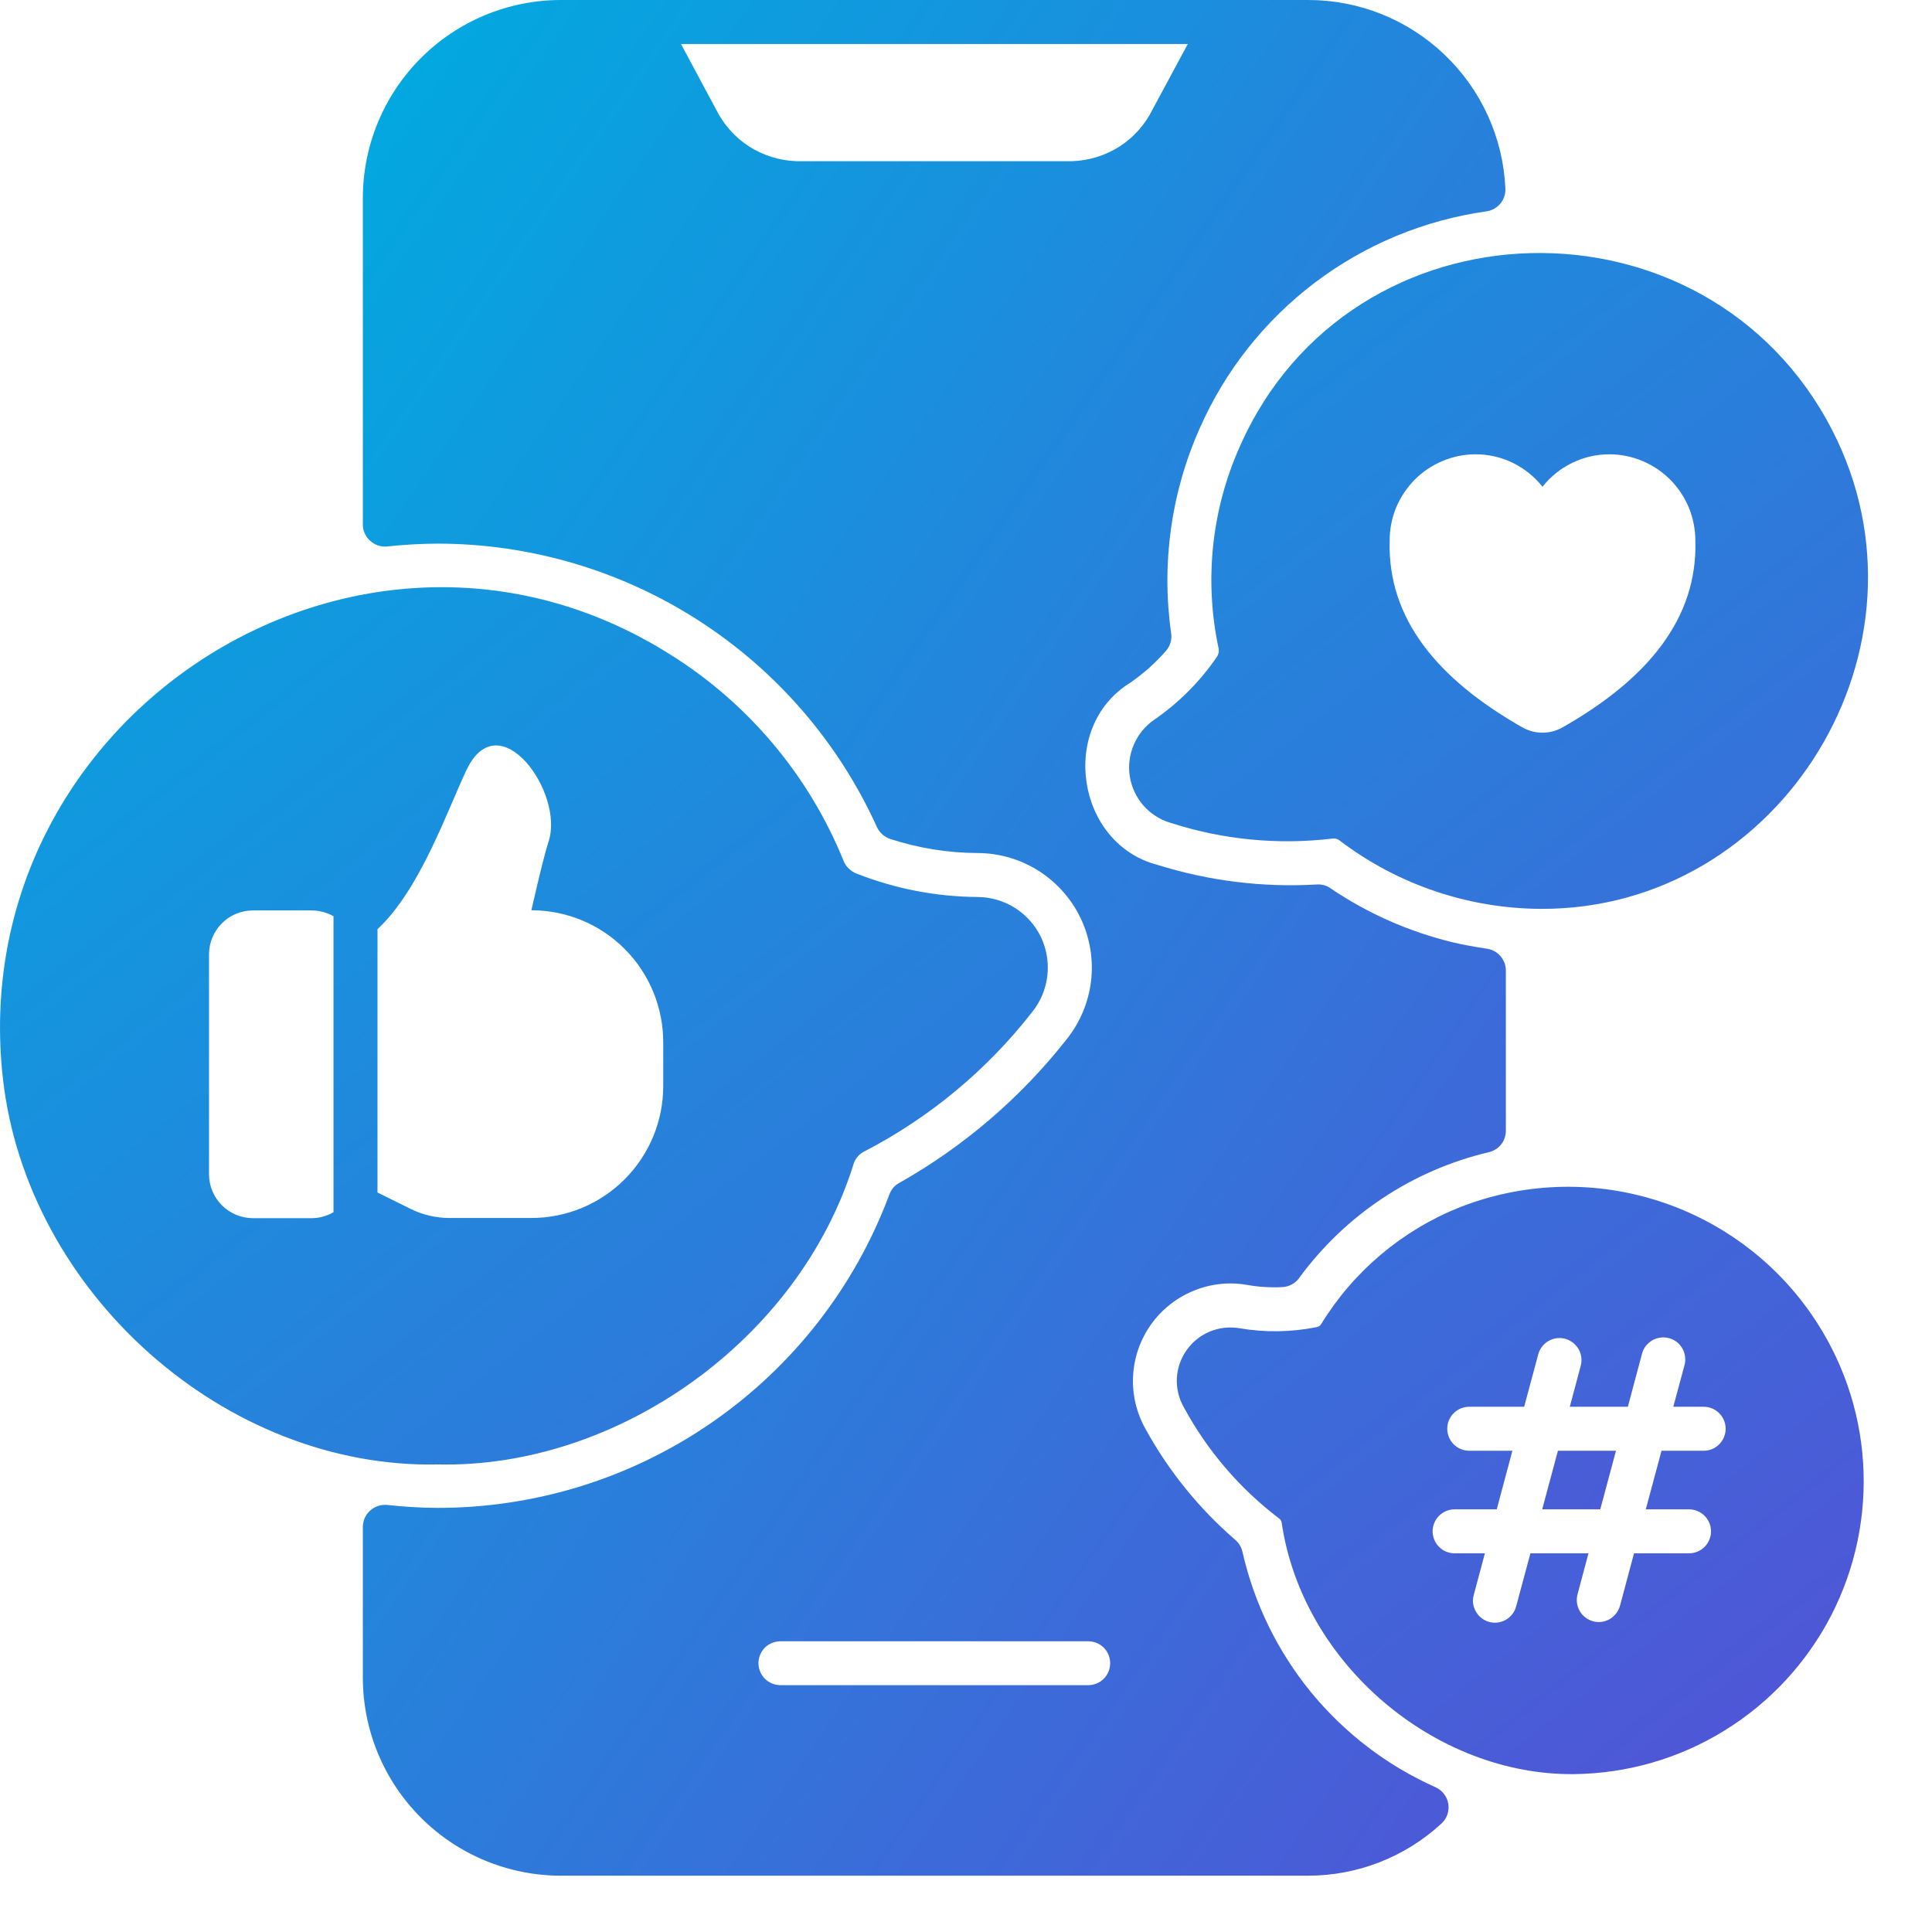 <svg width="21" height="21" viewBox="0 0 21 21" fill="none" xmlns="http://www.w3.org/2000/svg">
<path d="M15.605 19.427C15.08 19.194 14.617 18.84 14.252 18.396C13.888 17.952 13.632 17.428 13.505 16.868C13.494 16.817 13.466 16.771 13.426 16.737C13.033 16.397 12.703 15.99 12.453 15.535C12.354 15.36 12.306 15.161 12.316 14.961C12.325 14.76 12.392 14.567 12.507 14.402C12.622 14.238 12.782 14.11 12.967 14.033C13.152 13.955 13.355 13.932 13.553 13.966C13.681 13.989 13.812 13.997 13.942 13.99C13.977 13.988 14.011 13.978 14.042 13.961C14.073 13.944 14.1 13.921 14.12 13.893C14.623 13.204 15.356 12.718 16.186 12.523C16.238 12.51 16.284 12.481 16.317 12.439C16.35 12.397 16.368 12.345 16.368 12.292V10.549C16.368 10.492 16.347 10.436 16.309 10.392C16.271 10.349 16.219 10.32 16.162 10.312C16.024 10.291 15.901 10.269 15.788 10.242C15.315 10.127 14.866 9.929 14.463 9.656C14.419 9.624 14.365 9.61 14.311 9.614C13.727 9.648 13.141 9.576 12.582 9.401C11.703 9.173 11.507 7.911 12.276 7.427C12.424 7.327 12.557 7.208 12.674 7.074C12.697 7.048 12.714 7.017 12.723 6.984C12.733 6.951 12.735 6.917 12.73 6.883C12.622 6.127 12.729 5.356 13.039 4.659C13.314 4.032 13.746 3.486 14.292 3.072C14.838 2.659 15.481 2.392 16.159 2.297C16.218 2.288 16.271 2.258 16.309 2.212C16.347 2.166 16.366 2.108 16.363 2.048C16.338 1.496 16.101 0.975 15.701 0.594C15.302 0.212 14.77 -0.001 14.217 1.29238e-06H6.094C5.524 0.001 4.978 0.228 4.575 0.631C4.172 1.034 3.945 1.58 3.944 2.15V5.702C3.944 5.736 3.951 5.769 3.965 5.799C3.979 5.83 3.999 5.857 4.024 5.879C4.049 5.901 4.078 5.918 4.11 5.929C4.141 5.939 4.175 5.943 4.208 5.94C4.391 5.92 4.574 5.91 4.758 5.909C5.765 5.91 6.751 6.201 7.597 6.747C8.444 7.293 9.115 8.071 9.531 8.988C9.545 9.019 9.565 9.046 9.59 9.069C9.615 9.091 9.644 9.108 9.676 9.119C9.983 9.219 10.304 9.271 10.627 9.272C10.862 9.273 11.092 9.34 11.29 9.466C11.488 9.592 11.647 9.772 11.748 9.984C11.848 10.197 11.887 10.433 11.859 10.666C11.831 10.899 11.737 11.12 11.589 11.303C11.092 11.933 10.477 12.461 9.778 12.856C9.727 12.882 9.688 12.927 9.668 12.981C9.295 13.984 8.623 14.848 7.744 15.457C6.865 16.067 5.82 16.392 4.75 16.39C4.569 16.389 4.388 16.378 4.208 16.358C4.175 16.355 4.141 16.359 4.11 16.369C4.078 16.38 4.049 16.396 4.024 16.419C3.999 16.441 3.979 16.468 3.965 16.499C3.952 16.529 3.944 16.562 3.944 16.596V18.238C3.945 18.808 4.172 19.354 4.575 19.757C4.978 20.16 5.524 20.387 6.094 20.388H14.217C14.755 20.388 15.273 20.186 15.668 19.821C15.697 19.794 15.72 19.761 15.732 19.723C15.745 19.686 15.749 19.646 15.742 19.607C15.736 19.568 15.72 19.531 15.696 19.5C15.672 19.469 15.641 19.444 15.605 19.427ZM8.659 1.752C8.476 1.746 8.298 1.691 8.144 1.593C7.99 1.494 7.866 1.355 7.784 1.191L7.402 0.478H12.911L12.527 1.191C12.446 1.355 12.322 1.494 12.168 1.593C12.014 1.691 11.836 1.746 11.653 1.752H8.659ZM11.828 18.317H8.483C8.42 18.317 8.359 18.292 8.314 18.247C8.27 18.203 8.244 18.142 8.244 18.078C8.244 18.015 8.27 17.954 8.314 17.909C8.359 17.865 8.42 17.84 8.483 17.84H11.828C11.892 17.84 11.952 17.865 11.997 17.909C12.042 17.954 12.067 18.015 12.067 18.078C12.067 18.142 12.042 18.203 11.997 18.247C11.952 18.292 11.892 18.317 11.828 18.317ZM16.763 16.406H17.394L17.565 15.769H16.934L16.763 16.406Z" fill="url(#paint0_linear_2188_144)"/>
<path d="M15.861 13.125C15.238 13.375 14.711 13.82 14.36 14.393C14.355 14.401 14.348 14.408 14.34 14.414C14.332 14.419 14.322 14.423 14.313 14.425C14.035 14.481 13.749 14.485 13.47 14.437C13.361 14.419 13.25 14.432 13.149 14.474C13.047 14.516 12.96 14.587 12.897 14.677C12.834 14.767 12.797 14.873 12.792 14.982C12.787 15.092 12.813 15.201 12.868 15.297C13.123 15.769 13.476 16.18 13.903 16.505C13.91 16.51 13.917 16.516 13.921 16.524C13.926 16.532 13.93 16.54 13.931 16.549C14.155 18.085 15.601 19.3 17.111 19.284C17.689 19.277 18.254 19.114 18.745 18.81C19.237 18.507 19.637 18.075 19.903 17.562C20.168 17.048 20.288 16.473 20.251 15.896C20.214 15.319 20.02 14.764 19.691 14.288C19.278 13.69 18.674 13.25 17.979 13.039C17.284 12.827 16.537 12.858 15.861 13.125ZM18.518 15.769H18.06L17.889 16.406H18.359C18.422 16.406 18.483 16.431 18.528 16.476C18.573 16.521 18.598 16.581 18.598 16.645C18.598 16.708 18.573 16.769 18.528 16.814C18.483 16.859 18.422 16.884 18.359 16.884H17.761L17.609 17.453C17.6 17.484 17.586 17.512 17.567 17.537C17.548 17.562 17.524 17.583 17.497 17.599C17.47 17.614 17.44 17.625 17.409 17.629C17.378 17.633 17.346 17.631 17.316 17.623C17.285 17.614 17.257 17.6 17.232 17.581C17.207 17.562 17.186 17.538 17.171 17.511C17.155 17.484 17.145 17.454 17.141 17.423C17.137 17.392 17.139 17.36 17.147 17.33L17.266 16.884H16.635L16.48 17.46C16.472 17.491 16.458 17.519 16.439 17.544C16.42 17.569 16.396 17.59 16.369 17.606C16.342 17.621 16.312 17.632 16.281 17.636C16.25 17.64 16.218 17.638 16.188 17.63C16.157 17.622 16.129 17.607 16.104 17.588C16.079 17.569 16.058 17.545 16.043 17.518C16.027 17.491 16.017 17.461 16.012 17.43C16.008 17.399 16.011 17.367 16.019 17.337L16.14 16.884H15.81C15.747 16.884 15.686 16.859 15.642 16.814C15.597 16.769 15.572 16.708 15.572 16.645C15.572 16.581 15.597 16.521 15.642 16.476C15.686 16.431 15.747 16.406 15.81 16.406H16.269L16.439 15.769H15.97C15.906 15.769 15.846 15.744 15.801 15.699C15.756 15.654 15.731 15.593 15.731 15.53C15.731 15.466 15.756 15.406 15.801 15.361C15.846 15.316 15.906 15.291 15.97 15.291H16.567L16.72 14.721C16.736 14.66 16.777 14.608 16.831 14.576C16.886 14.544 16.952 14.536 17.013 14.552C17.074 14.569 17.126 14.609 17.158 14.664C17.19 14.718 17.198 14.784 17.182 14.845L17.063 15.291H17.694L17.848 14.714C17.856 14.684 17.87 14.655 17.889 14.63C17.909 14.606 17.932 14.585 17.959 14.569C17.987 14.553 18.017 14.543 18.048 14.539C18.079 14.535 18.111 14.537 18.141 14.545C18.171 14.553 18.2 14.567 18.225 14.586C18.25 14.605 18.27 14.629 18.286 14.656C18.302 14.684 18.312 14.714 18.316 14.745C18.32 14.776 18.318 14.808 18.31 14.838L18.188 15.291H18.518C18.582 15.291 18.642 15.316 18.687 15.361C18.732 15.406 18.757 15.466 18.757 15.53C18.757 15.593 18.732 15.654 18.687 15.699C18.642 15.744 18.582 15.769 18.518 15.769ZM13.477 4.852C13.168 5.542 13.088 6.311 13.246 7.05C13.249 7.066 13.249 7.082 13.245 7.098C13.242 7.113 13.236 7.128 13.226 7.141C13.043 7.409 12.812 7.64 12.545 7.824C12.448 7.891 12.371 7.984 12.325 8.092C12.278 8.201 12.262 8.32 12.28 8.437C12.298 8.554 12.349 8.663 12.426 8.753C12.504 8.842 12.604 8.908 12.717 8.942C13.287 9.127 13.889 9.186 14.483 9.115C14.496 9.113 14.51 9.114 14.524 9.117C14.537 9.121 14.549 9.127 14.56 9.135C15.189 9.614 15.957 9.875 16.747 9.879C19.365 9.891 21.124 7.026 19.915 4.675C18.555 2.036 14.681 2.125 13.477 4.852ZM16.985 7.906C16.918 7.944 16.843 7.964 16.766 7.964C16.689 7.964 16.614 7.944 16.547 7.906C15.613 7.375 15.082 6.716 15.105 5.88C15.104 5.756 15.128 5.634 15.174 5.52C15.221 5.406 15.29 5.303 15.376 5.215C15.463 5.128 15.566 5.058 15.68 5.011C15.793 4.963 15.915 4.938 16.038 4.938C16.178 4.938 16.317 4.969 16.443 5.031C16.569 5.092 16.679 5.181 16.766 5.291C16.853 5.181 16.963 5.092 17.09 5.031C17.216 4.969 17.354 4.938 17.494 4.938C17.617 4.938 17.739 4.963 17.853 5.011C17.966 5.058 18.069 5.128 18.156 5.215C18.243 5.303 18.311 5.406 18.358 5.52C18.404 5.634 18.428 5.756 18.428 5.88C18.451 6.716 17.919 7.375 16.985 7.906ZM9.28 12.646C9.29 12.617 9.305 12.591 9.325 12.569C9.345 12.546 9.369 12.528 9.396 12.515C10.106 12.147 10.729 11.63 11.22 10.999C11.311 10.886 11.367 10.751 11.384 10.607C11.401 10.464 11.377 10.319 11.316 10.188C11.254 10.058 11.156 9.948 11.035 9.87C10.913 9.793 10.772 9.751 10.628 9.75C10.177 9.747 9.731 9.661 9.312 9.496C9.28 9.484 9.252 9.466 9.228 9.443C9.203 9.42 9.184 9.392 9.171 9.361C8.793 8.427 8.128 7.637 7.272 7.106C3.905 4.995 -0.413 7.797 0.032 11.726C0.295 14.049 2.443 15.967 4.76 15.918C6.714 15.961 8.686 14.563 9.28 12.646ZM3.625 13.176C3.553 13.218 3.471 13.241 3.387 13.241H2.749C2.623 13.241 2.501 13.19 2.412 13.101C2.322 13.011 2.272 12.89 2.272 12.763V10.374C2.272 10.247 2.322 10.125 2.412 10.036C2.501 9.946 2.623 9.896 2.749 9.896H3.387C3.47 9.896 3.553 9.918 3.625 9.959V13.176ZM4.103 12.962V10.1C4.571 9.666 4.872 8.782 5.073 8.365C5.426 7.631 6.137 8.616 5.963 9.146C5.903 9.329 5.776 9.894 5.776 9.894C6.156 9.894 6.521 10.045 6.789 10.314C7.058 10.583 7.209 10.948 7.209 11.328V11.806C7.209 12.186 7.058 12.55 6.789 12.819C6.521 13.088 6.156 13.239 5.776 13.239H4.886C4.738 13.239 4.592 13.205 4.459 13.138L4.103 12.962Z" fill="url(#paint1_linear_2188_144)"/>
<defs>
<linearGradient id="paint0_linear_2188_144" x1="3.944" y1="0" x2="23.024" y2="13.183" gradientUnits="userSpaceOnUse">
<stop stop-color="#00ABE0"/>
<stop offset="1" stop-color="#5451D6"/>
</linearGradient>
<linearGradient id="paint1_linear_2188_144" x1="0" y1="2.75" x2="16.082" y2="23.174" gradientUnits="userSpaceOnUse">
<stop stop-color="#00ABE0"/>
<stop offset="1" stop-color="#5451D6"/>
</linearGradient>
</defs>
</svg>
